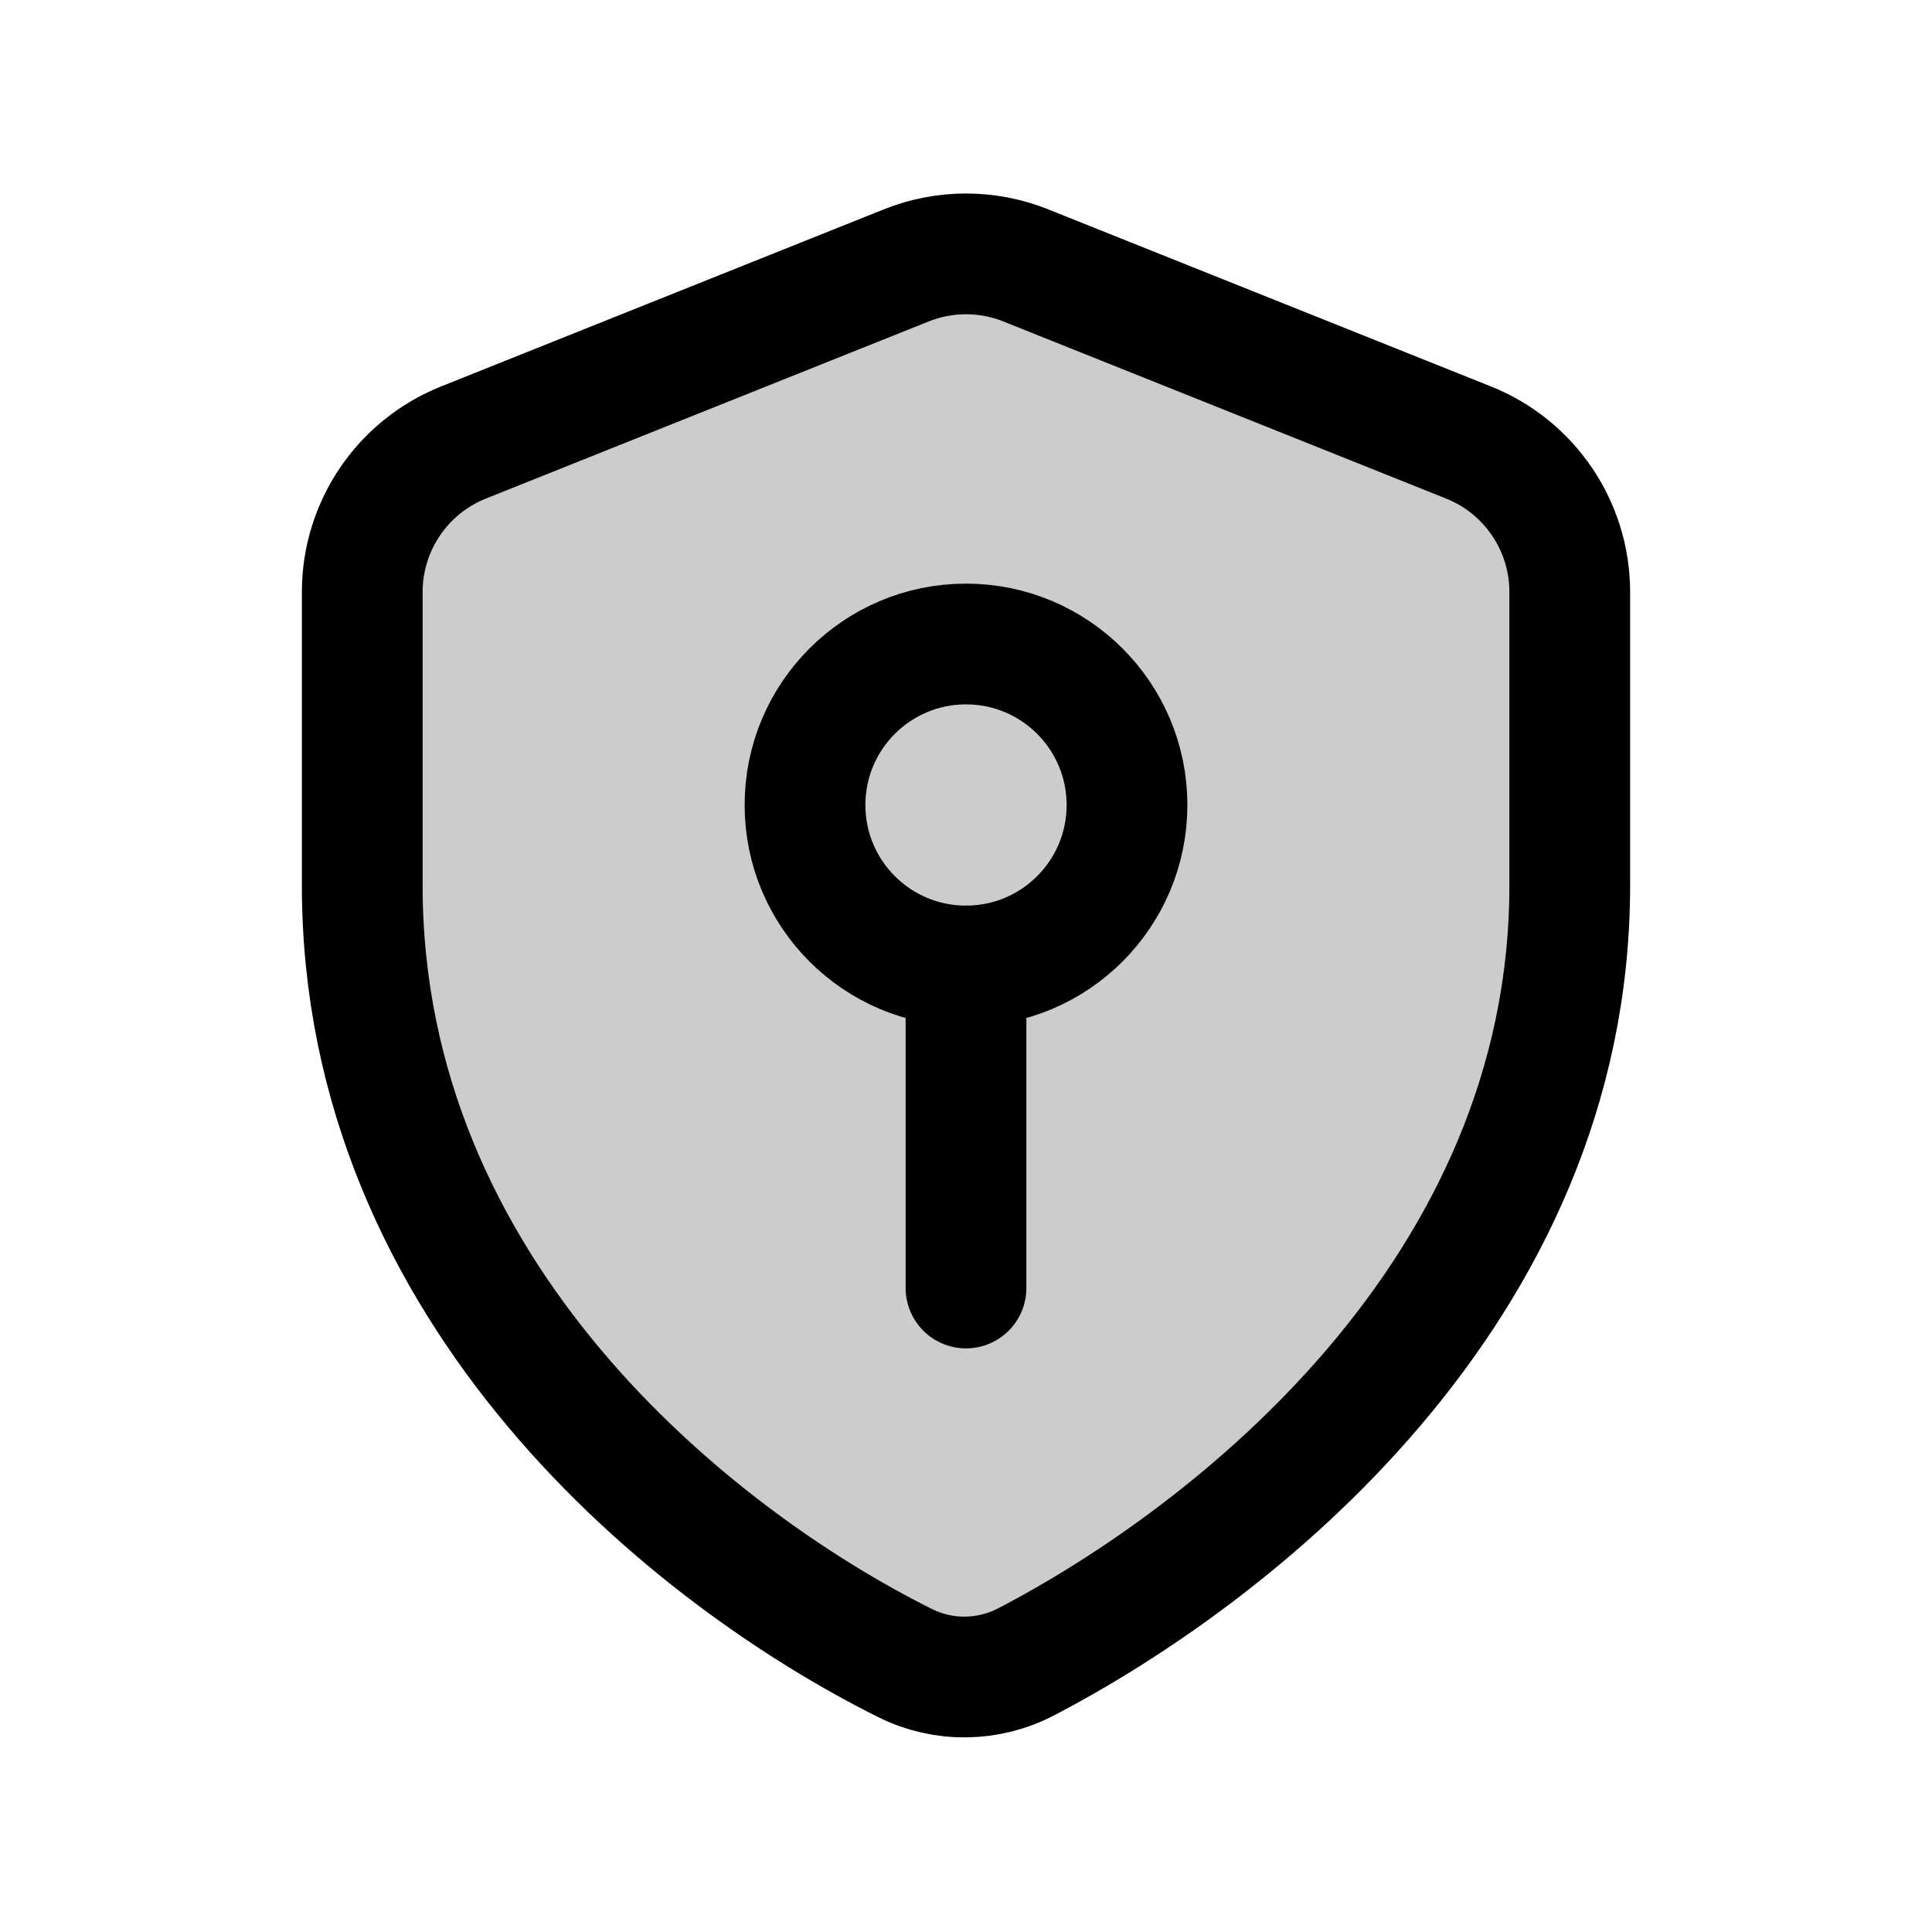 <svg width="24" height="24" viewBox="0 0 24 24" fill="none" xmlns="http://www.w3.org/2000/svg">
<rect width="24" height="24" fill="white"/>
<path d="M19.5 11C19.5 16.06 15.282 19.324 12.747 20.644C12.277 20.889 11.72 20.896 11.245 20.66C8.615 19.35 4.5 16.08 4.5 11V7.354C4.5 6.536 4.998 5.801 5.757 5.497L11.257 3.297C11.734 3.106 12.266 3.106 12.743 3.297L18.243 5.497C19.002 5.801 19.5 6.536 19.5 7.354V11Z" fill="black" fill-opacity="0.2" stroke="black" stroke-width="1.5"/>
<path d="M12 16V12" stroke="black" stroke-width="1.5" stroke-linecap="round"/>
<circle cx="12" cy="10" r="2" stroke="black" stroke-width="1.5"/>
</svg>
